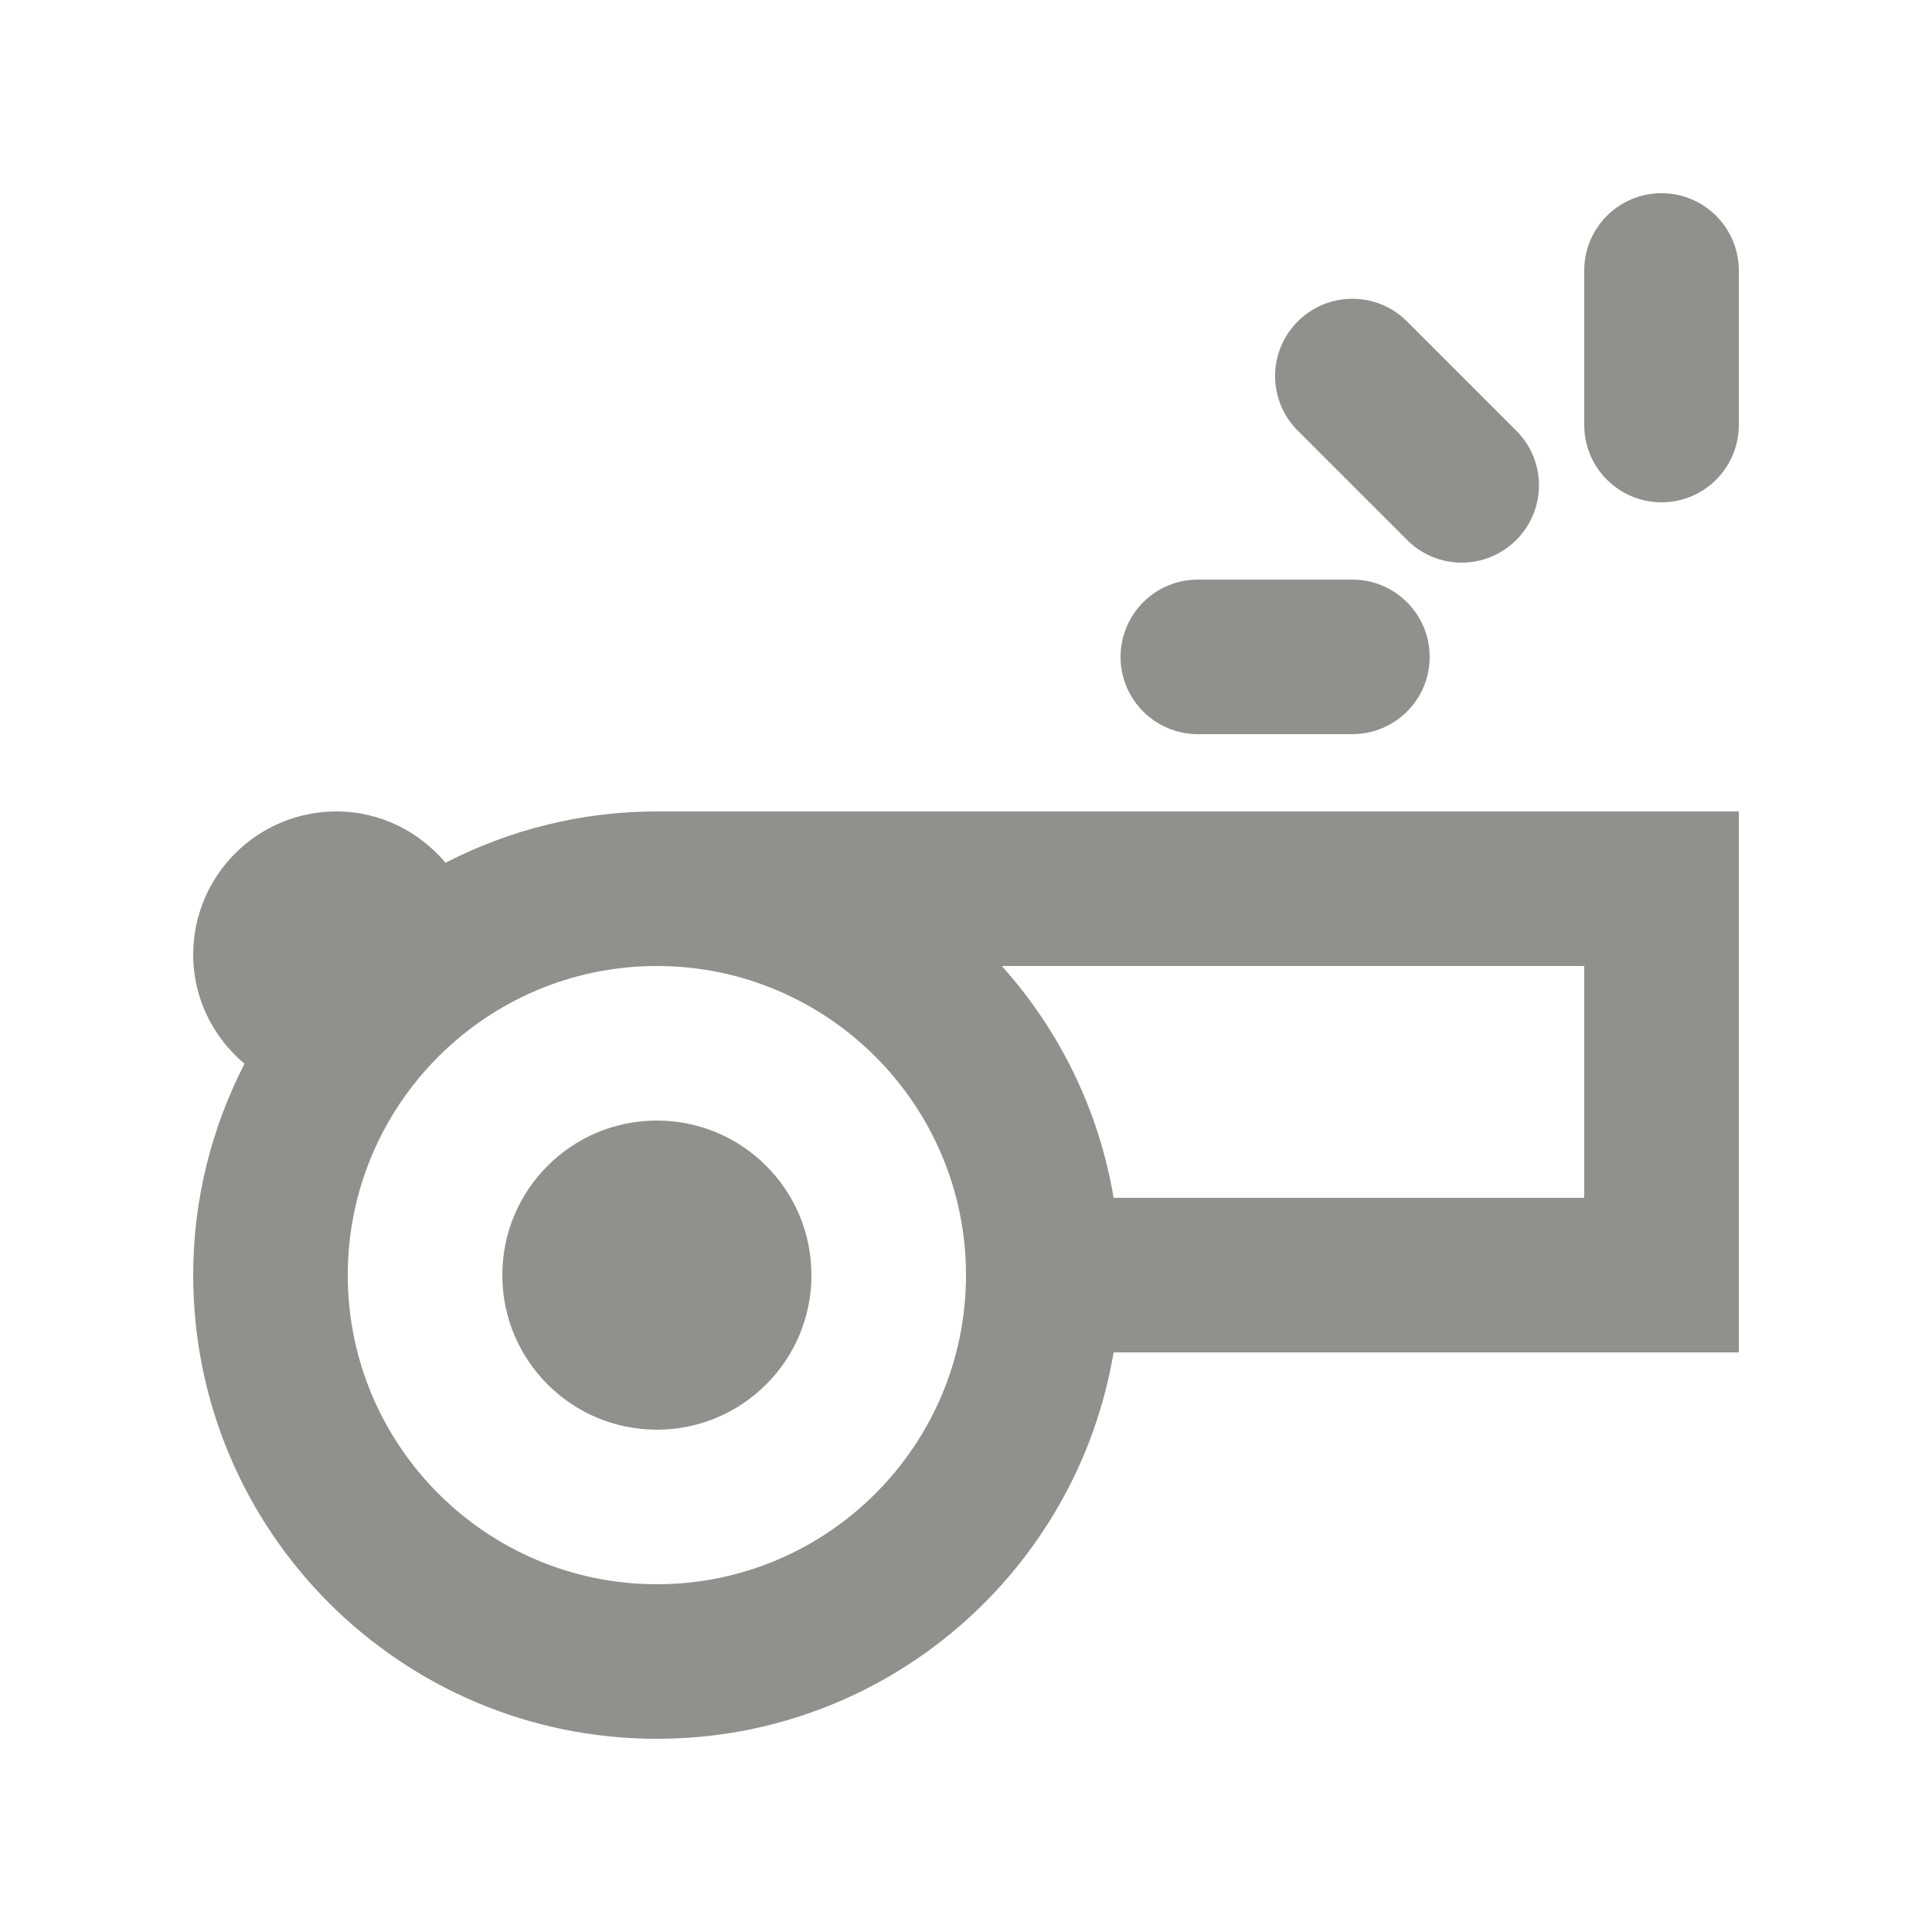 <!-- Generated by IcoMoon.io -->
<svg version="1.1" xmlns="http://www.w3.org/2000/svg" width="40" height="40" viewBox="0 0 40 40">
<title>mp-cannon-1</title>
<path fill="#91908d" d="M24.8 15.2h3.2c0.883 0 1.6-0.717 1.6-1.6s-0.717-1.6-1.6-1.6h-3.2c-0.883 0-1.6 0.717-1.6 1.6s0.717 1.6 1.6 1.6v0zM34.4 4c-0.883 0-1.6 0.717-1.6 1.6v3.2c0 0.883 0.717 1.6 1.6 1.6s1.6-0.717 1.6-1.6v-3.2c0-0.883-0.717-1.6-1.6-1.6v0zM29.131 11.179c0.626 0.626 1.638 0.626 2.262 0 0.626-0.624 0.626-1.638 0-2.262l-2.262-2.262c-0.624-0.626-1.638-0.626-2.262 0-0.626 0.624-0.626 1.637 0 2.262l2.262 2.262zM32.8 20h-12.059c1.186 1.322 2.008 2.971 2.315 4.8h9.744v-4.8zM20 26.4c0-3.53-2.87-6.4-6.4-6.4s-6.4 2.87-6.4 6.4c0 3.53 2.87 6.4 6.4 6.4s6.4-2.87 6.4-6.4v0zM32.8 16.8h3.2v11.2h-12.944c-0.763 4.539-4.701 8-9.456 8-5.302 0-9.6-4.298-9.6-9.6 0-1.578 0.387-3.062 1.062-4.376-0.645-0.544-1.062-1.347-1.062-2.258 0-1.638 1.328-2.966 2.966-2.966 0.91 0 1.714 0.418 2.258 1.062 1.314-0.675 2.798-1.062 4.376-1.062h19.2zM16.8 26.4c0 1.768-1.432 3.2-3.2 3.2s-3.2-1.432-3.2-3.2c0-1.768 1.432-3.2 3.2-3.2s3.2 1.432 3.2 3.2v0z"></path>
</svg>
